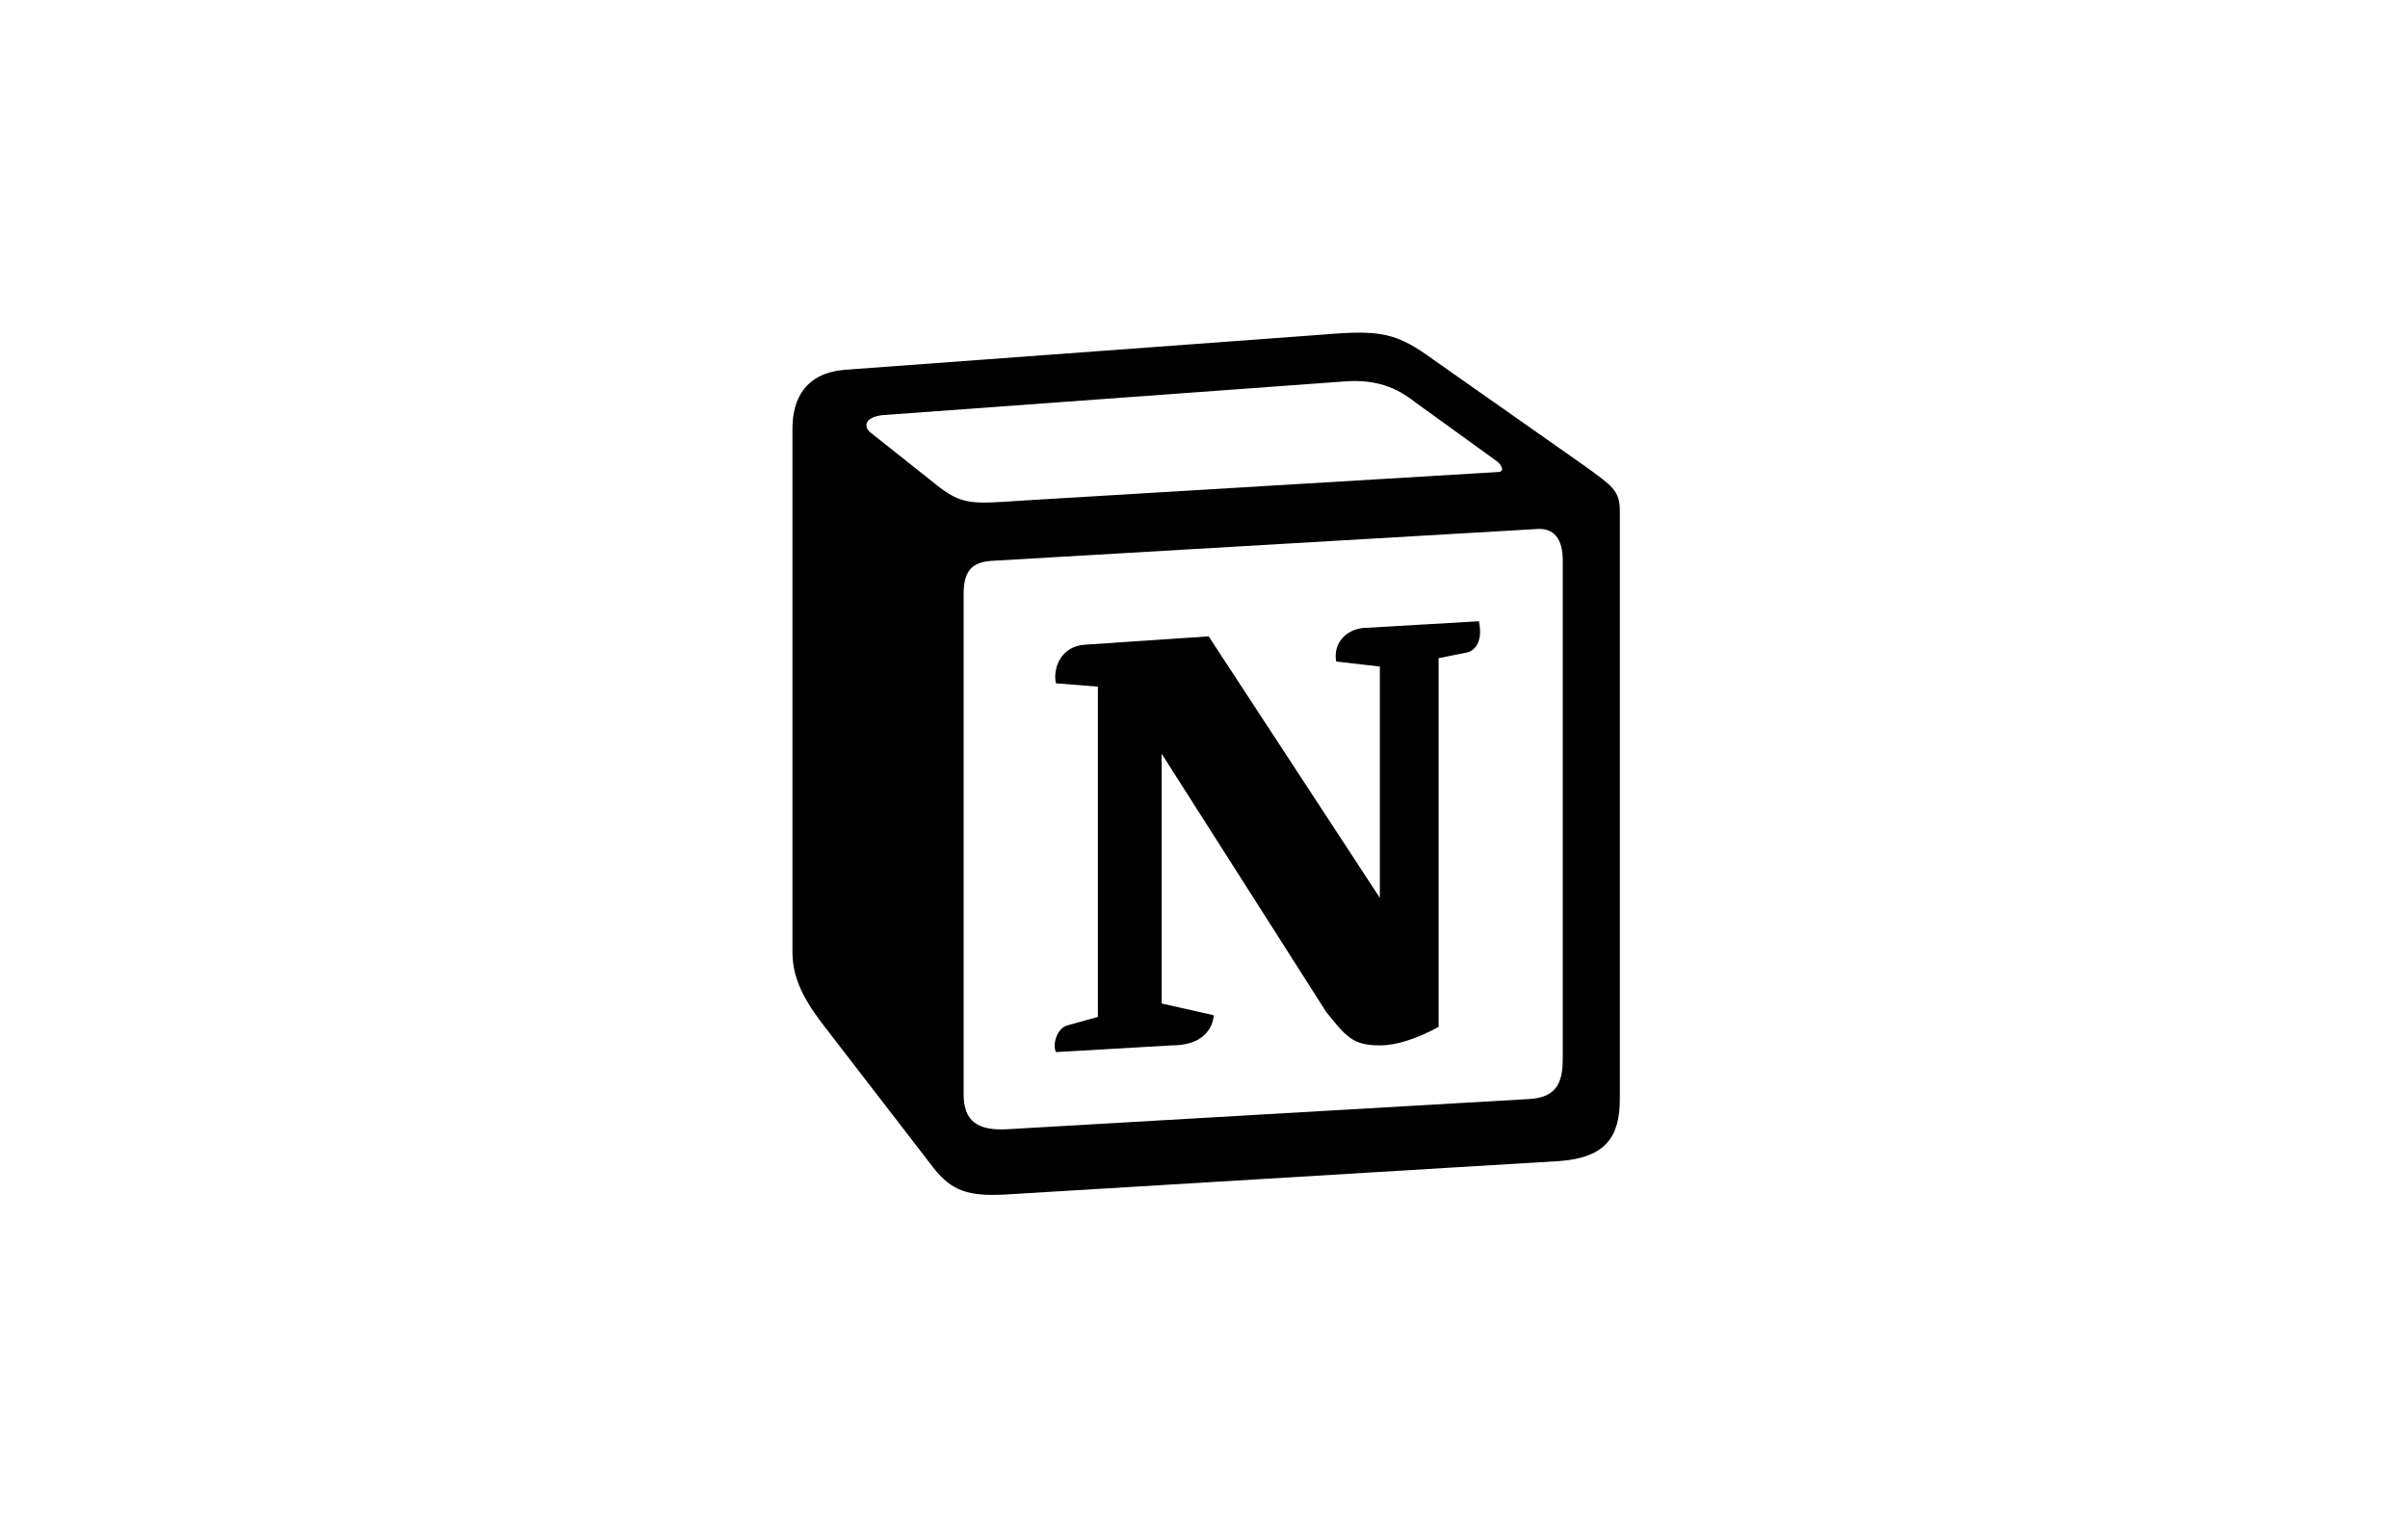 <svg width="550" height="350" viewBox="0 0 550 350" fill="none" xmlns="http://www.w3.org/2000/svg">
<path fill-rule="evenodd" clip-rule="evenodd" d="M213.587 110.538C219.715 115.516 222.014 115.136 233.519 114.369L341.992 107.855C344.292 107.855 342.379 105.56 341.612 105.179L323.597 92.156C320.145 89.476 315.546 86.407 306.732 87.174L201.698 94.835C197.868 95.215 197.103 97.13 198.628 98.666L213.587 110.538ZM220.1 135.817V249.949C220.1 256.083 223.165 258.378 230.064 257.998L349.275 251.1C356.178 250.721 356.946 246.502 356.946 241.519V128.153C356.946 123.179 355.033 120.496 350.807 120.879L226.231 128.153C221.633 128.54 220.1 130.839 220.1 135.817ZM337.785 141.94C338.549 145.39 337.785 148.838 334.328 149.225L328.584 150.37V234.629C323.597 237.31 318.998 238.842 315.166 238.842C309.031 238.842 307.494 236.925 302.899 231.184L265.327 172.202V229.268L277.216 231.951C277.216 231.951 277.216 238.842 267.625 238.842L241.182 240.376C240.414 238.842 241.182 235.015 243.864 234.248L250.764 232.336V156.883L241.183 156.115C240.415 152.665 242.329 147.69 247.699 147.304L276.066 145.392L315.166 205.142V152.285L305.197 151.141C304.432 146.923 307.494 143.86 311.328 143.48L337.785 141.94ZM192.88 84.495L302.132 76.449C315.548 75.299 319 76.069 327.432 82.195L362.307 106.706C368.061 110.921 369.979 112.069 369.979 116.664V251.1C369.979 259.526 366.91 264.509 356.179 265.271L229.305 272.932C221.25 273.317 217.416 272.169 213.198 266.803L187.516 233.482C182.914 227.349 181 222.76 181 217.391V97.895C181 91.005 184.07 85.258 192.88 84.495Z" fill="black"/>
</svg>
